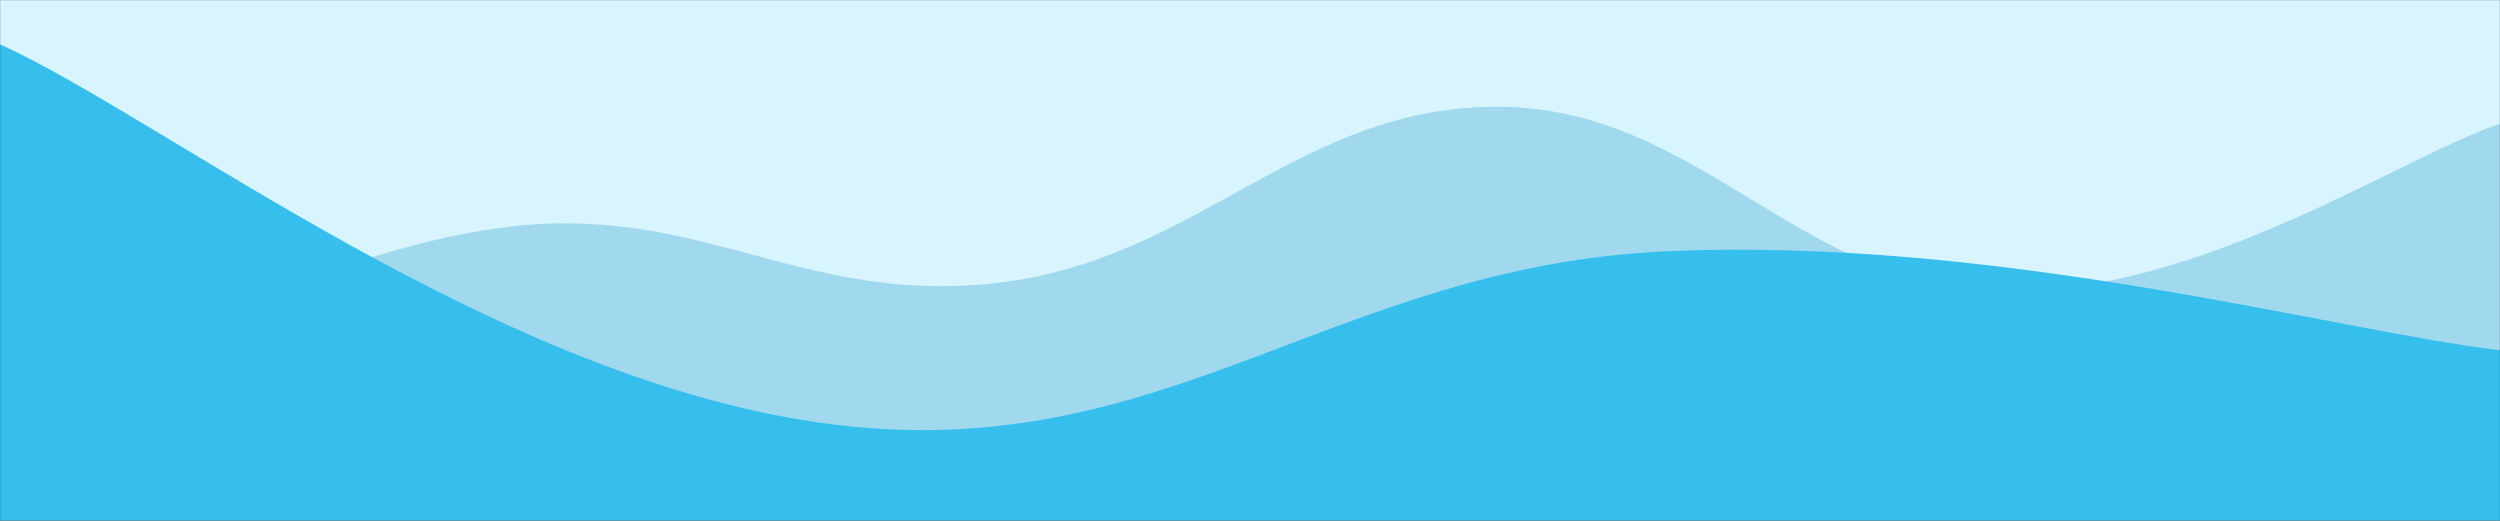 <svg xmlns="http://www.w3.org/2000/svg" version="1.1" xmlns:xlink="http://www.w3.org/1999/xlink" xmlns:svgjs="http://svgjs.com/svgjs" width="1920" height="400" preserveAspectRatio="none" viewBox="0 0 1920 400"><rect x="0" y="0" width="1920" height="400" fill="#333333" stroke="none"/><g mask="url(&quot;#SvgjsMask1032&quot;)" fill="none"><rect width="1920" height="400" x="0" y="0" fill="rgba(216, 245, 255, 1)"></rect><path d="M 0,322 C 76.8,292.6 230.4,196 384,175 C 537.6,154 614.4,235.6 768,217 C 921.6,198.4 998.4,80.6 1152,82 C 1305.6,83.4 1382.4,221.4 1536,224 C 1689.6,226.6 1843.2,120.8 1920,95L1920 400L0 400z" fill="rgba(160, 217, 237, 1)"></path><path d="M 0,34 C 128,92.4 384,294.2 640,326 C 896,357.8 1024,204.4 1280,193 C 1536,181.6 1792,253.8 1920,269L1920 400L0 400z" fill="rgba(54, 191, 237, 1)"></path></g><defs><mask id="SvgjsMask1032"><rect width="1920" height="400" fill="#ffffff"></rect></mask></defs></svg>